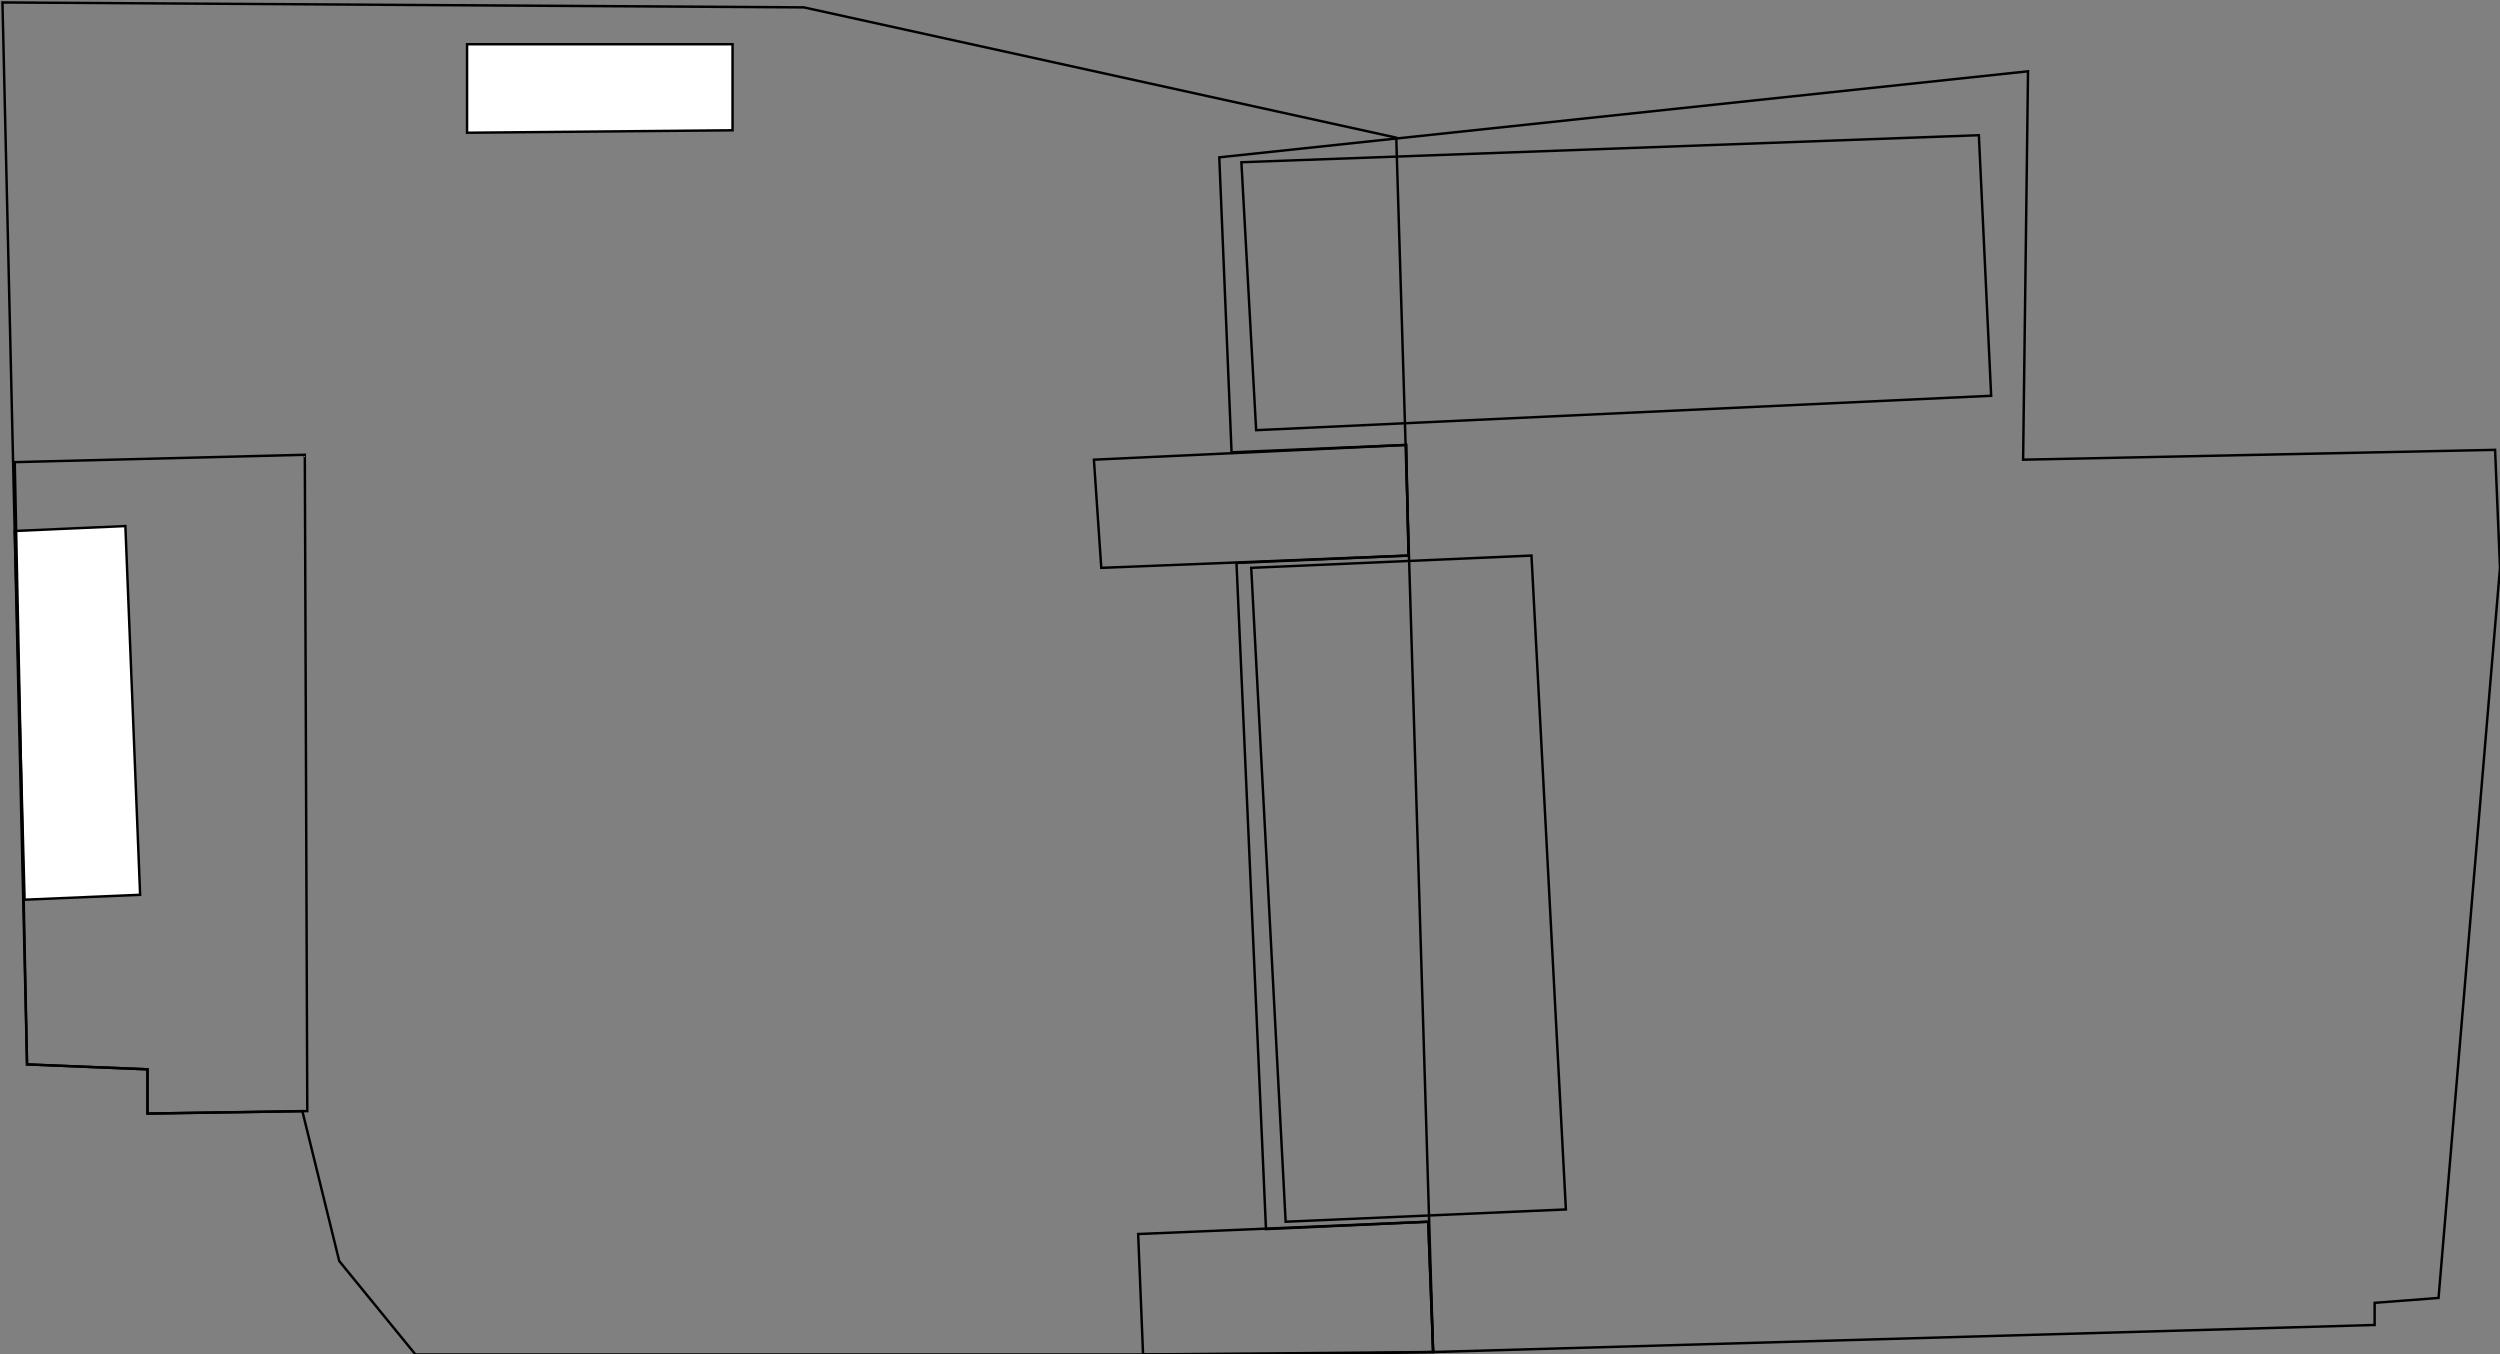<svg xmlns="http://www.w3.org/2000/svg" width="1017" height="551" viewBox="0 0 1017 551">
  <rect x="0" y="0" width="1017" height="551" fill="#808080" stroke="none"/>
  <defs>
    <style>
      .a, .c {
        fill: none;
      }

      .a, .b {
        stroke: #000;
        stroke-miterlimit: 10;
      }

      .b {
        fill: #fff;
      }
    </style>
  </defs>
  <polygon class="a" points="583 550 528 551 169 551 138 513 123 452 60 453 60 435 11 433 1 1 327 3 568 56 583 550"/>
  <polygon class="a" points="581 497 583 550 966 539 966 530 992 528 1017 231 1015 183 823 187 825 29 496 64 501 184 572 181 573 226 503 229 515 500 581 497"/>
  <polygon class="a" points="623 226 637 492 523 497 509 231 623 226"/>
  <polygon class="a" points="511 175 810 161 805 55 505 66 511 175"/>
  <polygon class="b" points="6 216 10 366 57 364 51 214 6 216"/>
  <polygon class="b" points="190 18 298 18 298 53 190 54 190 18"/>
  <polygon class="a" points="124 185 6 188 11 433 60 435 60 453 125 452 124 185"/>
  <polygon class="a" points="581 497 463 502 465 551 583 550 581 497"/>
  <polygon class="a" points="572 181 445 187 448 231 573 226 572 181"/>
  <polygon class="c" points="620 170 620 178 628 177 627 170 620 170"/>
</svg>
